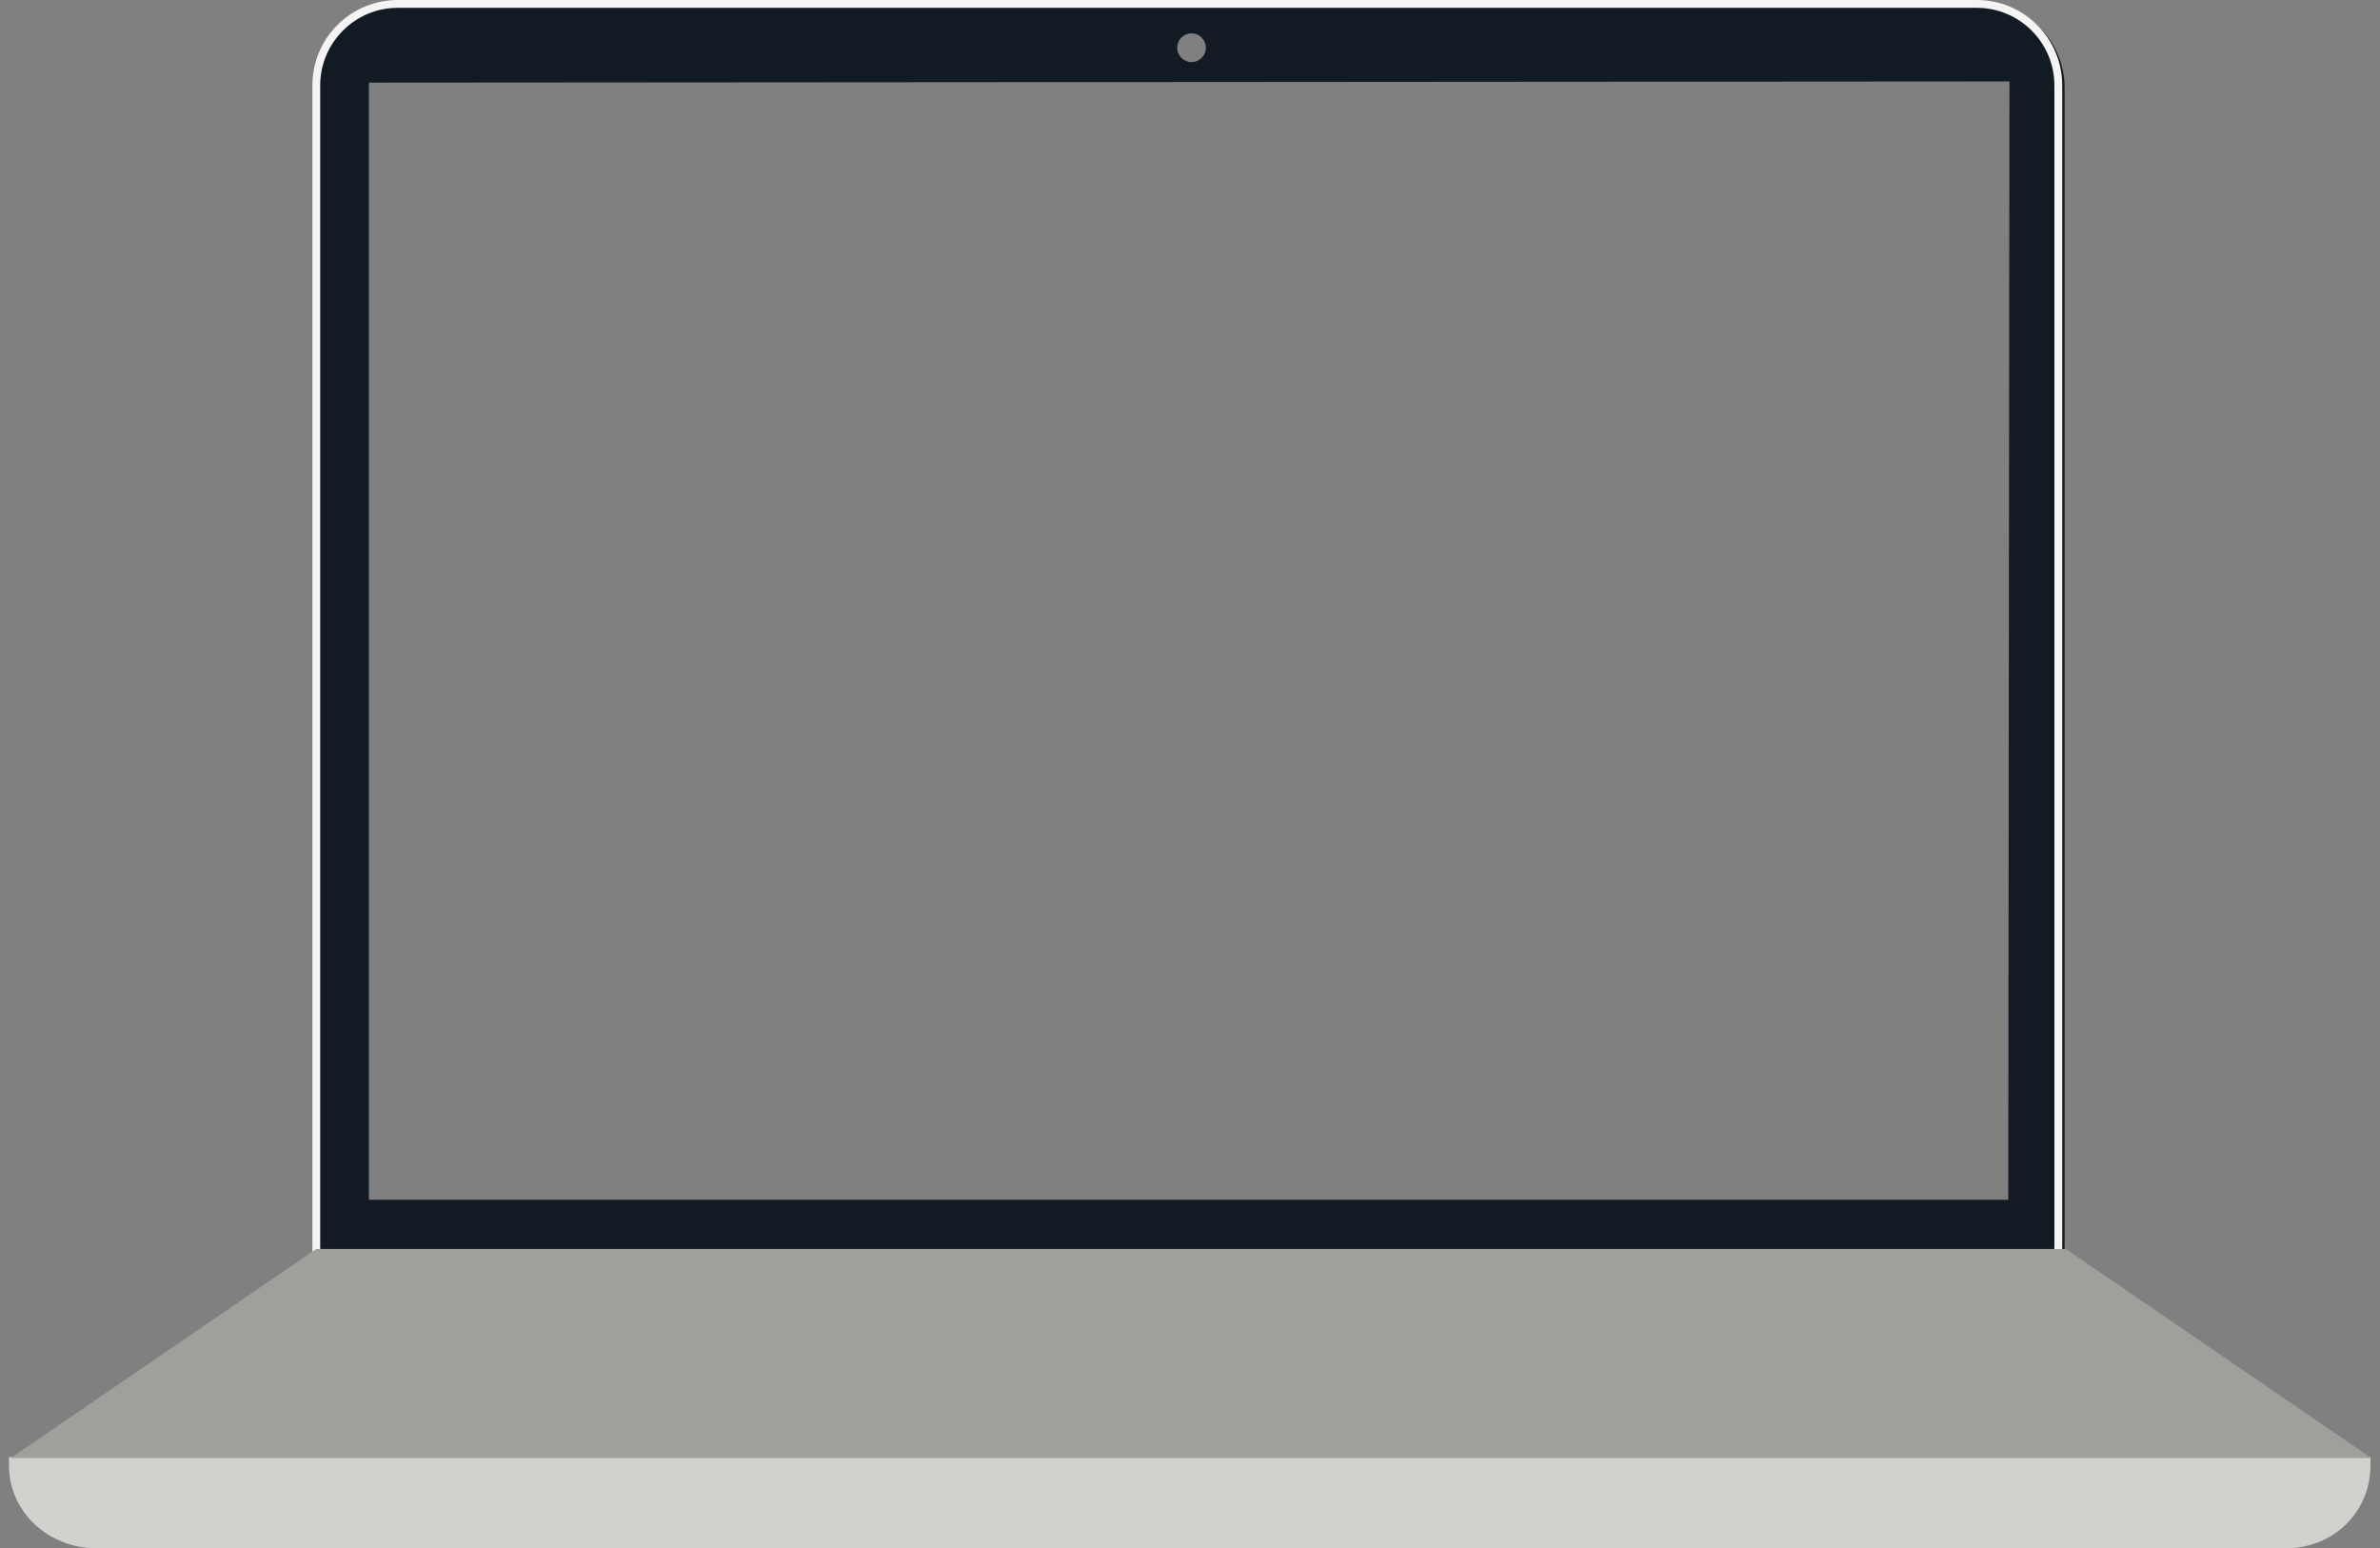 <?xml version="1.0" encoding="utf-8"?>
<!-- Generator: Adobe Illustrator 16.0.0, SVG Export Plug-In . SVG Version: 6.00 Build 0)  -->
<!DOCTYPE svg PUBLIC "-//W3C//DTD SVG 1.1//EN" "http://www.w3.org/Graphics/SVG/1.1/DTD/svg11.dtd">
<svg version="1.1" id="Layer_1" xmlns="http://www.w3.org/2000/svg" xmlns:xlink="http://www.w3.org/1999/xlink" x="0px" y="0px"
	 width="912.712px" height="593.715px" viewBox="0 0 912.712 593.715" enable-background="new 0 0 912.712 593.715"
	 xml:space="preserve">
<rect x="0" y="0" width="912.712" height="593.715" fill="#808080" stroke="none"/>
<g id="Mac_Book">
	<path fill="#121A23" d="M791.768,33.674c0-18.092-14.666-32.755-32.759-32.755H153.472c-18.093,0-32.757,14.663-32.757,32.755
		v445.342c0,18.091,14.665,32.758,32.757,32.758h605.537c18.093,0,32.759-14.667,32.759-32.758V33.674z M456.939,12.794
		c3.039,0,5.503,2.464,5.503,5.501c0,3.039-2.464,5.505-5.503,5.505s-5.5-2.466-5.5-5.505
		C451.439,15.258,453.9,12.794,456.939,12.794z M770.153,460.093H141.479V31.683l629.134-0.458L770.153,460.093z"/>
	<g>
		<path fill="#F4F4F4" d="M758.09,3c16.409,0,29.759,13.348,29.759,29.755v445.342c0,16.408-13.35,29.757-29.759,29.757H152.553
			c-16.408,0-29.757-13.349-29.757-29.757V32.755C122.796,16.348,136.145,3,152.553,3H758.09 M758.09,0H152.553
			c-18.093,0-32.757,14.662-32.757,32.755v445.342c0,18.091,14.664,32.757,32.757,32.757H758.09
			c18.093,0,32.759-14.666,32.759-32.757V32.755C790.849,14.662,776.183,0,758.09,0L758.09,0z"/>
	</g>
	<path fill="#D3D1CD" d="M3.428,558.794l0.002,3.085c0,18.091,15.336,31.836,33.427,31.836h839.819
		c18.089,0,32.381-13.745,32.381-31.836l-0.002-3.085H3.428z"/>
	<polygon fill="#A09F9C" points="909.43,559.142 4.096,559.142 121.26,478.972 792.271,478.972 	"/>
</g>
</svg>
